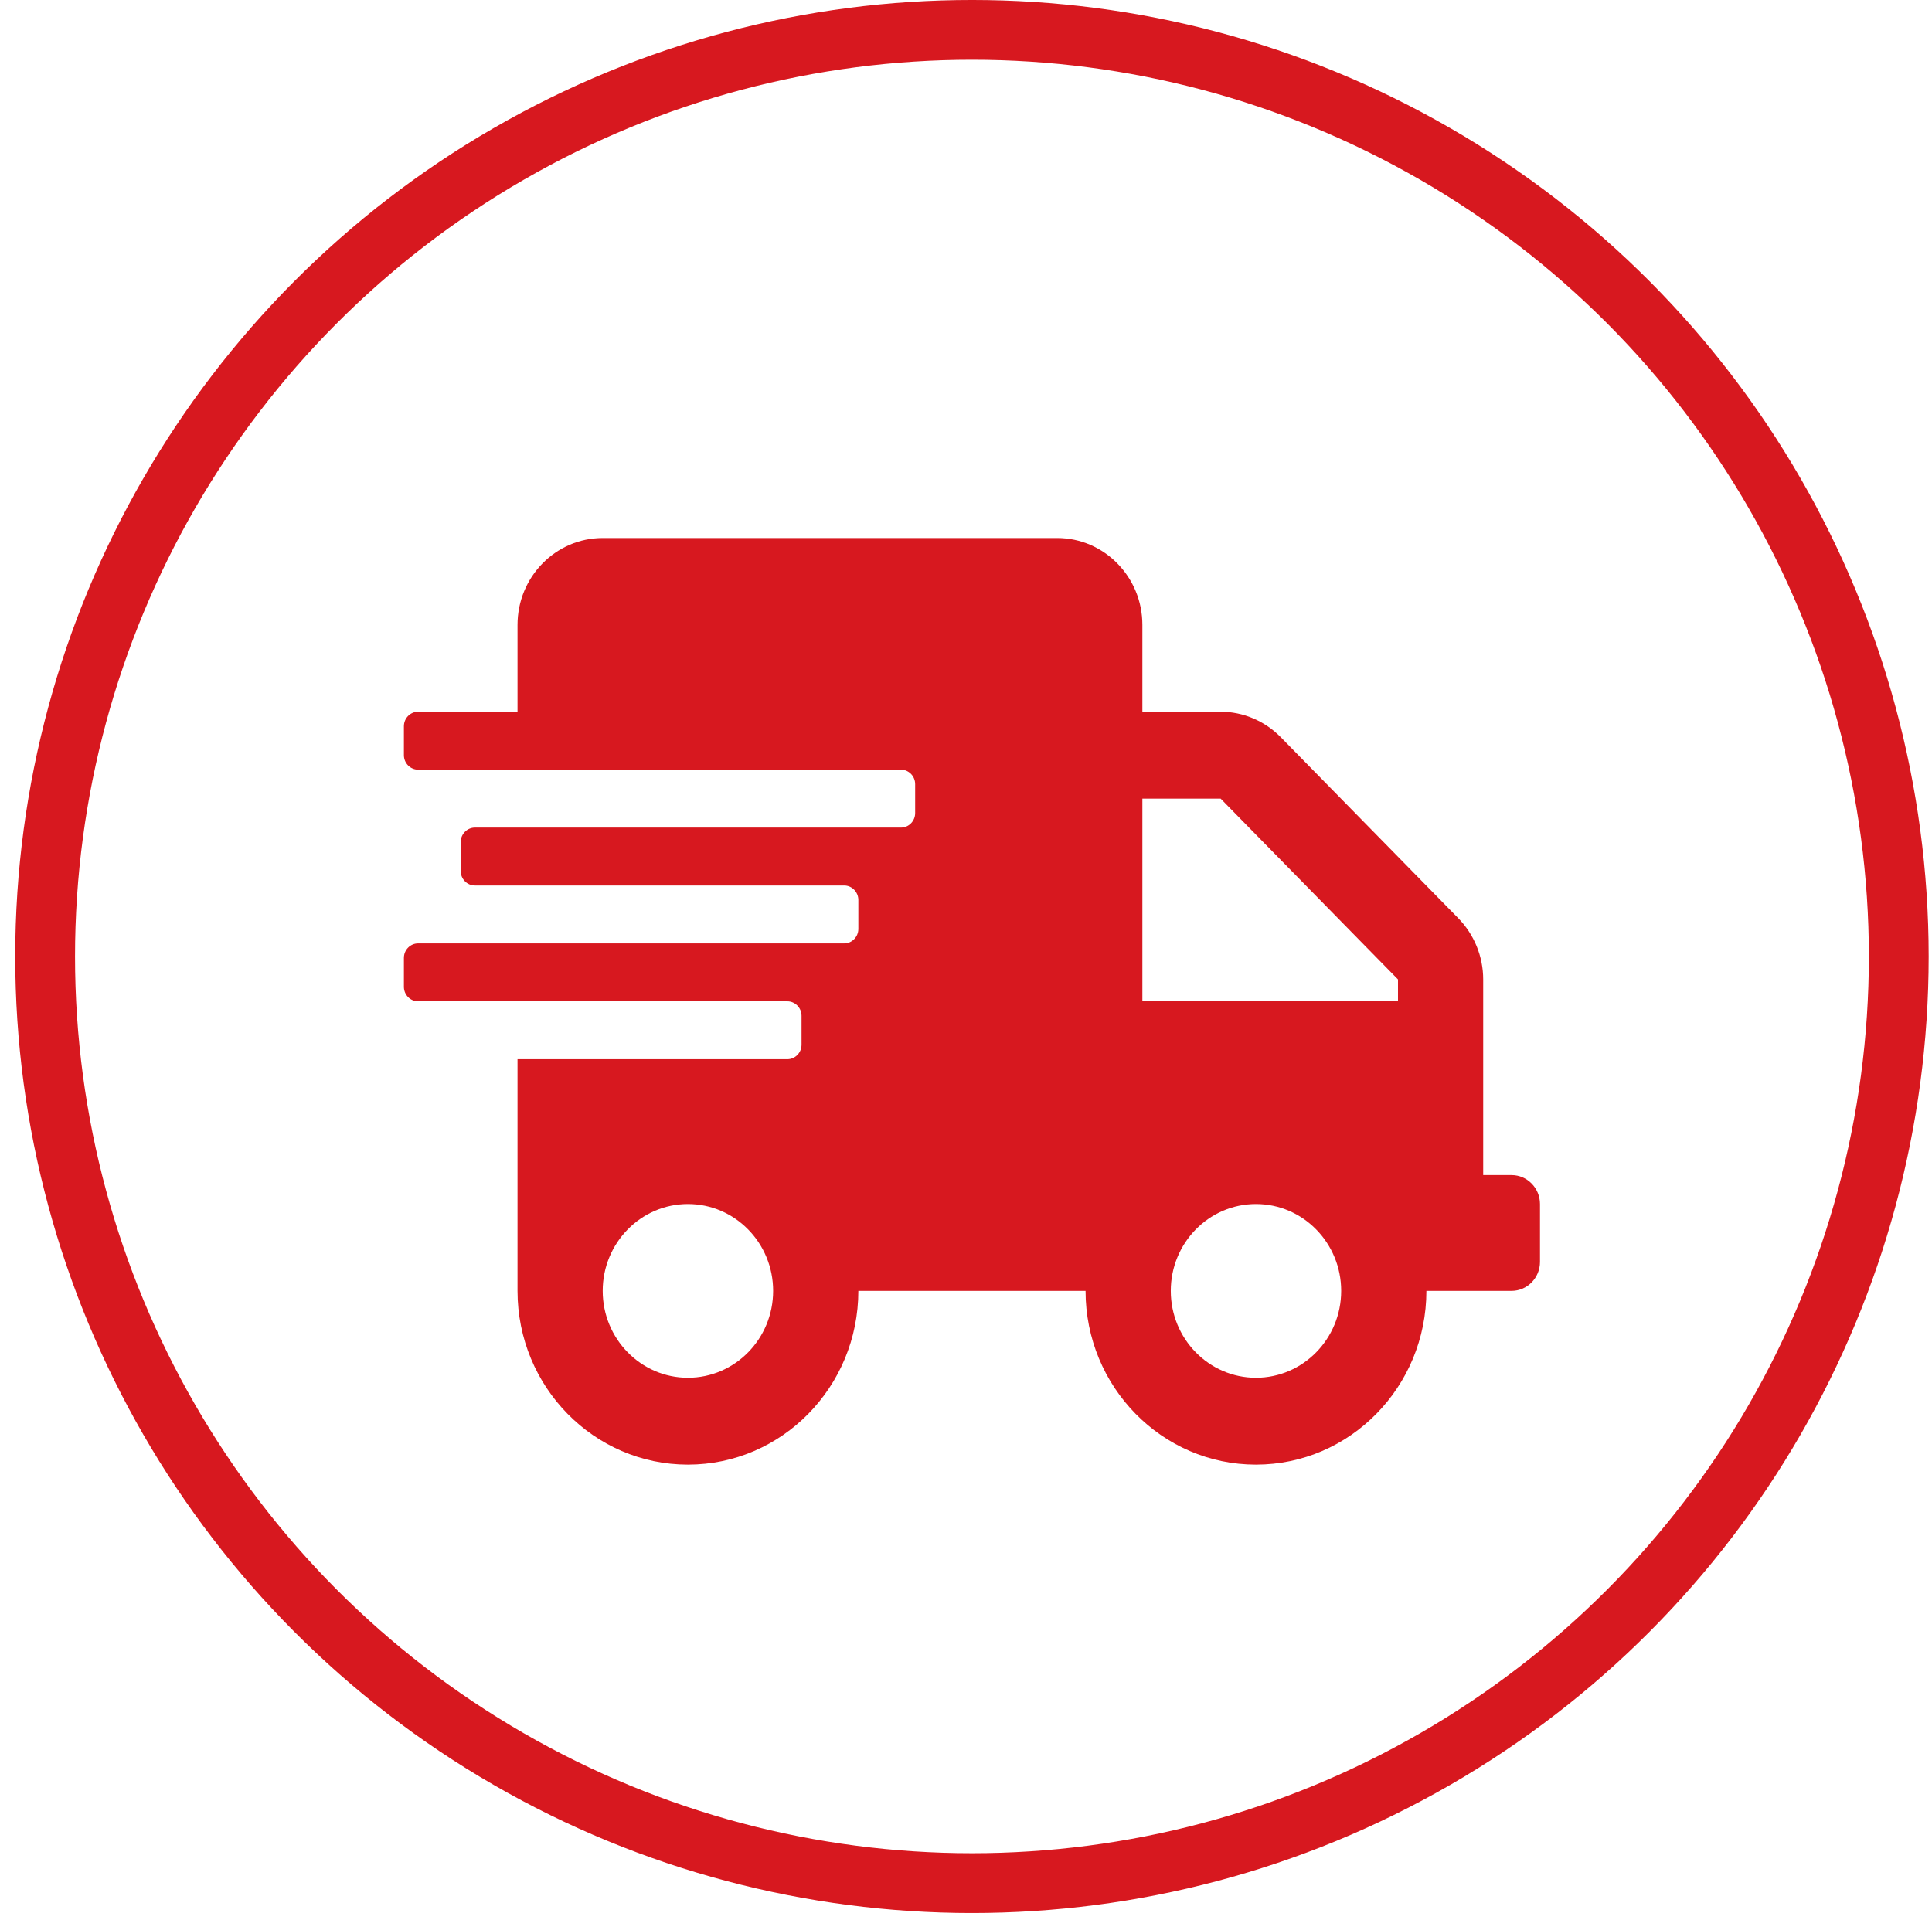 <svg width="104" height="103" viewBox="0 0 104 103" fill="none" xmlns="http://www.w3.org/2000/svg">
<circle cx="52.32" cy="51.5" r="49.891" stroke="#D7181F" stroke-width="3.219"/>
<path d="M81.37 63.269H79.841V52.735C79.841 51.498 79.353 50.309 78.493 49.432L68.947 39.697C68.087 38.82 66.921 38.323 65.708 38.323H61.494V33.646C61.494 31.064 59.439 28.969 56.907 28.969H32.444C29.912 28.969 27.858 31.064 27.858 33.646V38.323H22.507C22.086 38.323 21.742 38.674 21.742 39.103V40.662C21.742 41.091 22.086 41.441 22.507 41.441H48.498C48.919 41.441 49.263 41.792 49.263 42.221V43.78C49.263 44.209 48.919 44.56 48.498 44.56H25.564C25.144 44.56 24.8 44.91 24.8 45.339V46.898C24.8 47.327 25.144 47.678 25.564 47.678H45.44C45.861 47.678 46.205 48.029 46.205 48.457V50.016C46.205 50.445 45.861 50.796 45.44 50.796H22.507C22.086 50.796 21.742 51.147 21.742 51.575V53.135C21.742 53.563 22.086 53.914 22.507 53.914H42.382C42.803 53.914 43.147 54.265 43.147 54.694V56.253C43.147 56.681 42.803 57.032 42.382 57.032H27.858V69.505C27.858 74.669 31.967 78.859 37.031 78.859C42.096 78.859 46.205 74.669 46.205 69.505H58.436C58.436 74.669 62.545 78.859 67.609 78.859C72.674 78.859 76.783 74.669 76.783 69.505H81.37C82.21 69.505 82.898 68.803 82.898 67.946V64.828C82.898 63.97 82.21 63.269 81.37 63.269ZM37.031 74.182C34.499 74.182 32.444 72.087 32.444 69.505C32.444 66.923 34.499 64.828 37.031 64.828C39.563 64.828 41.618 66.923 41.618 69.505C41.618 72.087 39.563 74.182 37.031 74.182ZM67.609 74.182C65.077 74.182 63.023 72.087 63.023 69.505C63.023 66.923 65.077 64.828 67.609 64.828C70.142 64.828 72.196 66.923 72.196 69.505C72.196 72.087 70.142 74.182 67.609 74.182ZM75.254 53.914H61.494V43.001H65.708L75.254 52.735V53.914Z" fill="#D7181F"/>
</svg>

